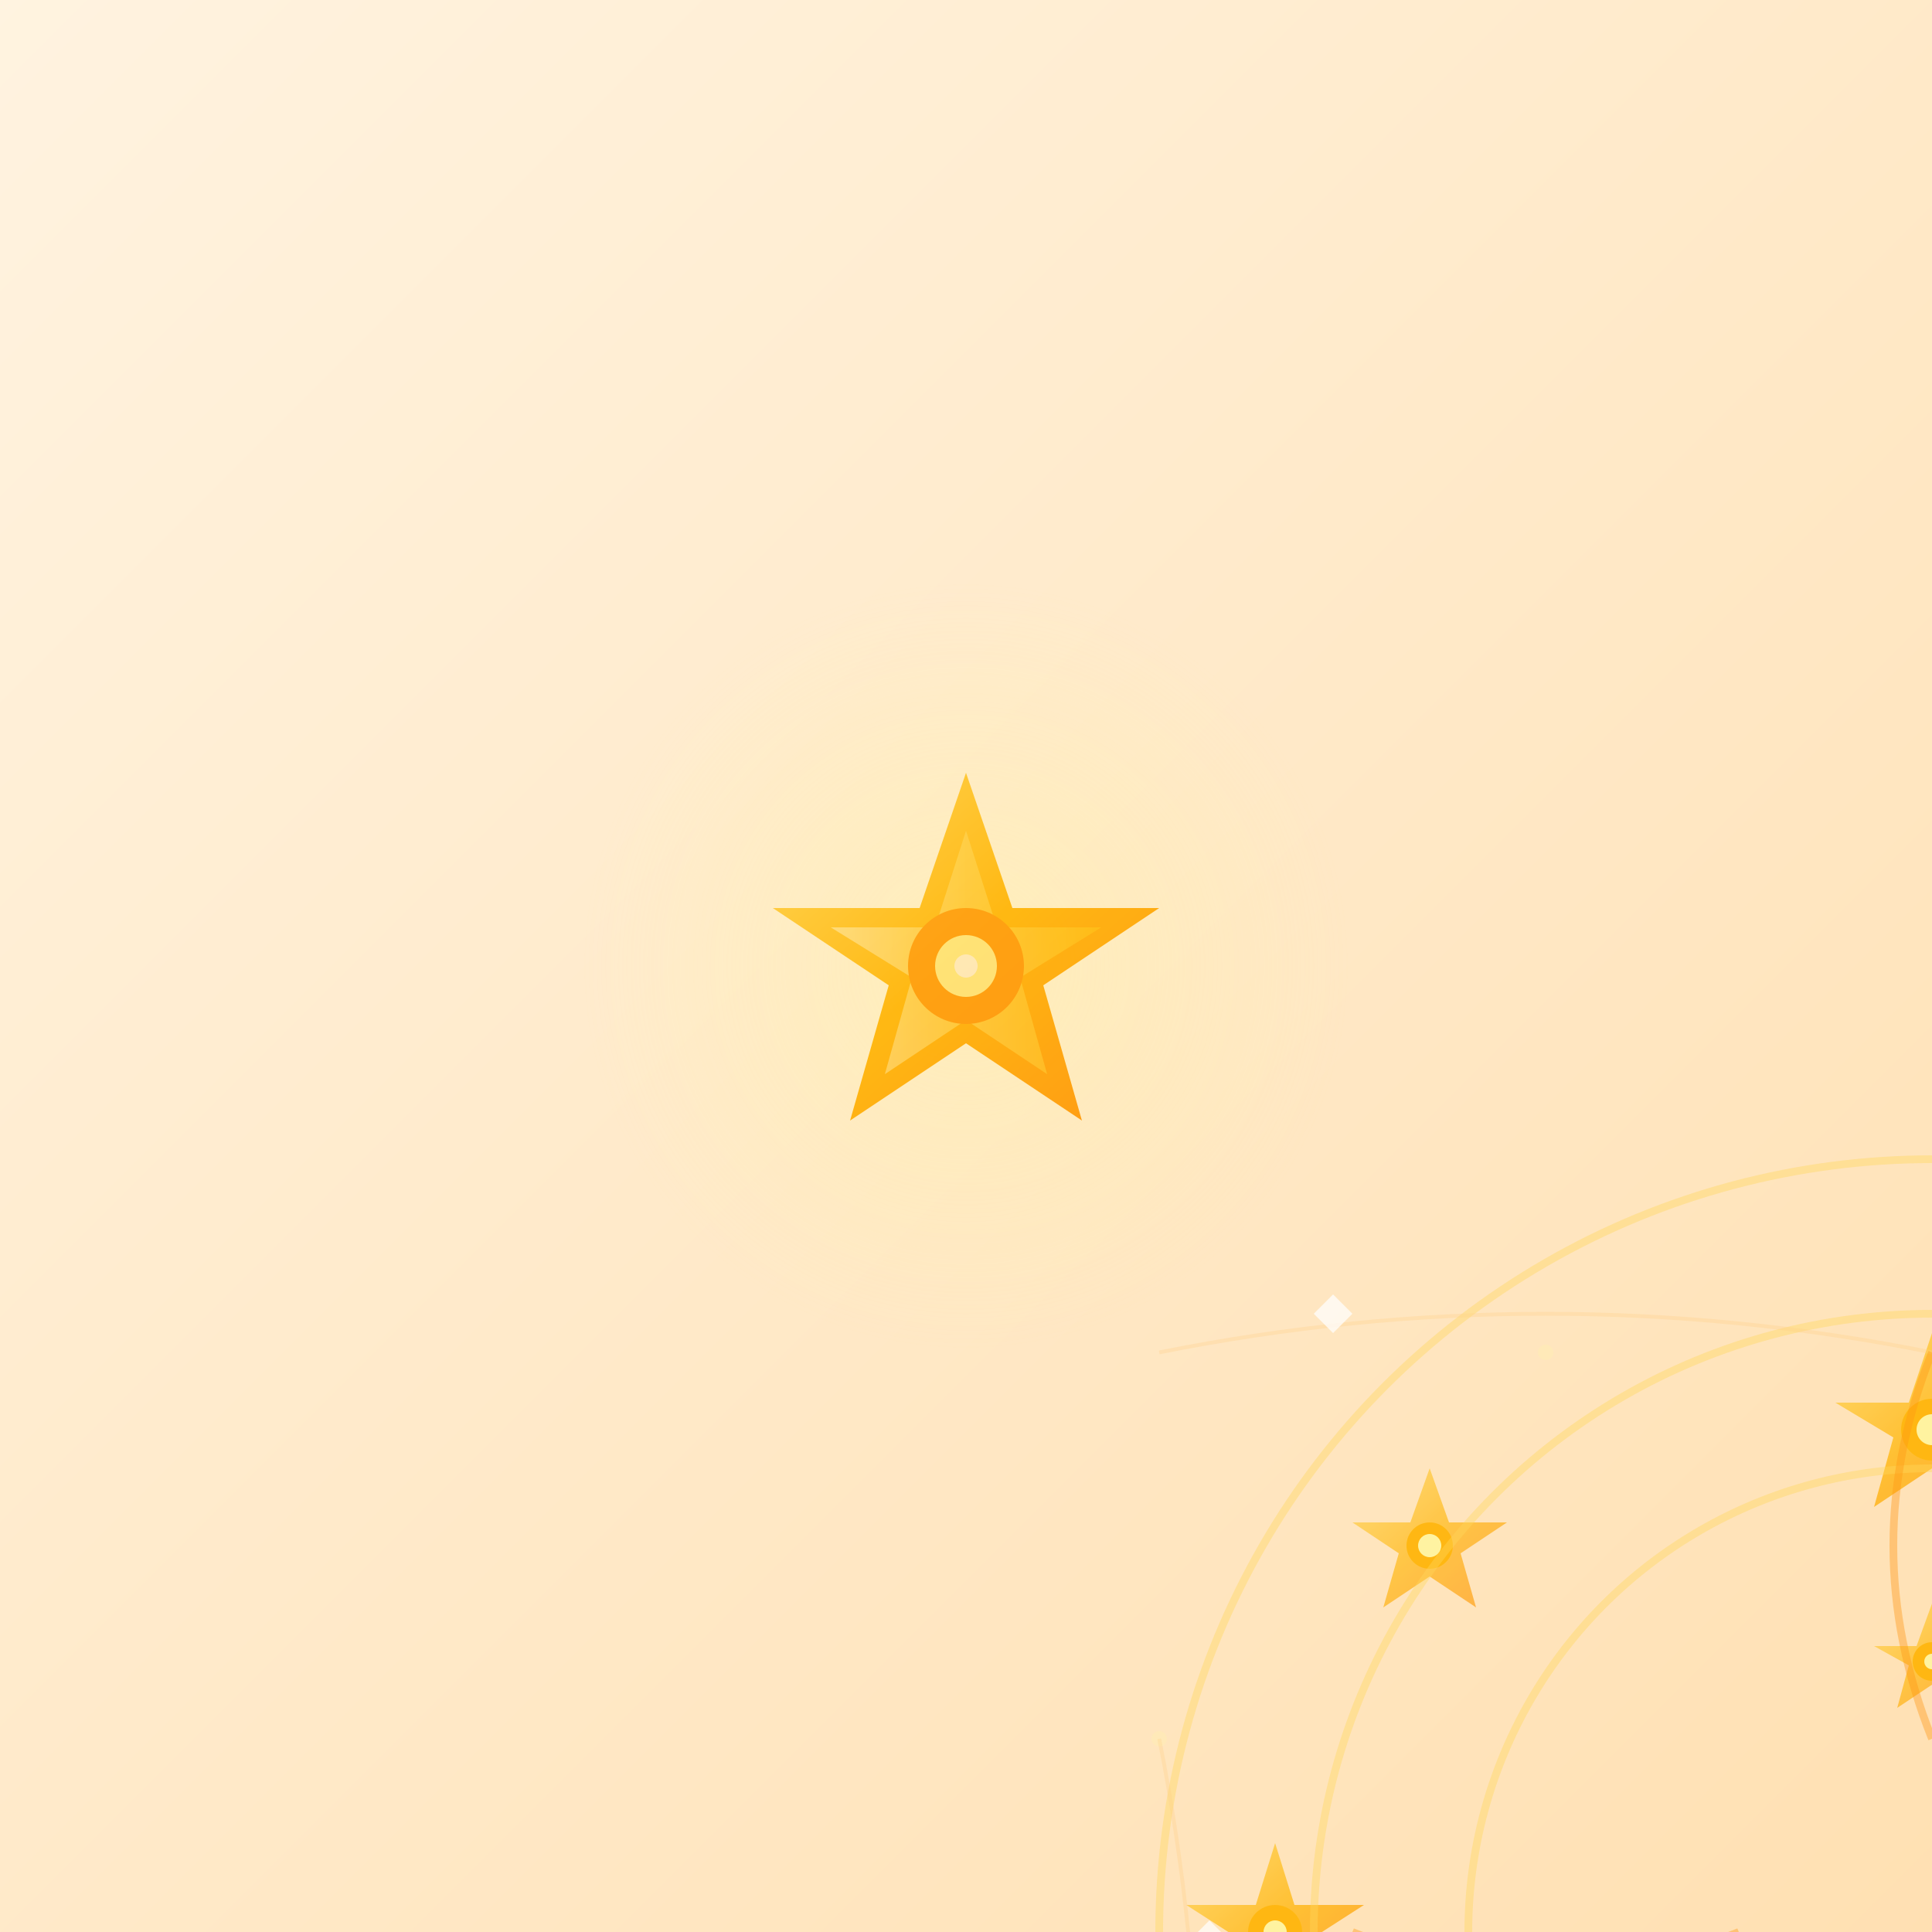 <svg xmlns="http://www.w3.org/2000/svg" width="500" height="500" viewBox="0 0 500 500">
  <rect x="0" y="0" width="500" height="500" fill="#333333" stroke="none"/>
  <defs>
    <linearGradient id="bgGrad97" x1="0%" y1="0%" x2="100%" y2="100%">
      <stop offset="0%" style="stop-color:#fff3e0;stop-opacity:1" />
      <stop offset="100%" style="stop-color:#ffe0b2;stop-opacity:1" />
    </linearGradient>
    <linearGradient id="starGrad97" x1="0%" y1="0%" x2="100%" y2="100%">
      <stop offset="0%" style="stop-color:#ffd54f;stop-opacity:1" />
      <stop offset="50%" style="stop-color:#ffb300;stop-opacity:1" />
      <stop offset="100%" style="stop-color:#ff8f00;stop-opacity:1" />
    </linearGradient>
    <radialGradient id="celestialGlow97" cx="50%" cy="50%" r="50%">
      <stop offset="0%" style="stop-color:#fff59d;stop-opacity:0.9" />
      <stop offset="100%" style="stop-color:#fff59d;stop-opacity:0" />
    </radialGradient>
    <linearGradient id="rayGrad97" x1="0%" y1="0%" x2="100%" y2="0%">
      <stop offset="0%" style="stop-color:#ffecb3;stop-opacity:0.8" />
      <stop offset="50%" style="stop-color:#ffd54f;stop-opacity:0.8" />
      <stop offset="100%" style="stop-color:#ffc107;stop-opacity:0.8" />
    </linearGradient>
  </defs>
  
  <!-- Background -->
  <rect width="500" height="500" fill="url(#bgGrad97)"/>
  
  <!-- Nine celestial stars plus seven cosmic rays representing 97 -->
  <!-- Central master star -->
  <g transform="translate(250,250)">
  <circle cx="0" cy="0" r="100" fill="url(#celestialGlow97)" opacity="0.4"/>
  
  <!-- Main star points -->
  <g fill="url(#starGrad97)" opacity="0.9">
  <polygon points="0,-50 12,-15 50,-15 20,5 30,40 0,20 -30,40 -20,5 -50,-15 -12,-15"/>
  
  <!-- Inner star -->
  <g fill="url(#rayGrad97)" opacity="0.7">
    <polygon points="0,-35 8,-10 35,-10 14,3 21,28 0,14 -21,28 -14,3 -35,-10 -8,-10"/>
    
    <!-- Star core -->
    <circle cx="0" cy="0" r="15" fill="#ff8f00"/>
    <circle cx="0" cy="0" r="8" fill="#fff59d"/>
    <circle cx="0" cy="0" r="3" fill="#ffffff"/>
    </g>
  
    <!-- Nine surrounding stars -->
    <!-- Star 1: North -->
    <g transform="translate(250,120)">
    <g fill="url(#starGrad97)" opacity="0.8">
      <polygon points="0,-25 6,-7 25,-7 10,2 15,20 0,10 -15,20 -10,2 -25,-7 -6,-7"/>
    </g>
    <circle cx="0" cy="0" r="8" fill="#ffb300"/>
    <circle cx="0" cy="0" r="4" fill="#fff59d"/>
    </g>
  
    <!-- Star 2: Northeast -->
    <g transform="translate(380,150)">
    <g fill="url(#starGrad97)" opacity="0.7">
      <polygon points="0,-20 5,-6 20,-6 8,2 12,16 0,8 -12,16 -8,2 -20,-6 -5,-6"/>
    </g>
    <circle cx="0" cy="0" r="6" fill="#ffb300"/>
    <circle cx="0" cy="0" r="3" fill="#fff59d"/>
    </g>
  
    <!-- Star 3: East -->
    <g transform="translate(420,250)">
    <g fill="url(#starGrad97)" opacity="0.8">
      <polygon points="0,-23 5,-7 23,-7 9,2 14,18 0,9 -14,18 -9,2 -23,-7 -5,-7"/>
    </g>
    <circle cx="0" cy="0" r="7" fill="#ffb300"/>
    <circle cx="0" cy="0" r="3" fill="#fff59d"/>
    </g>
  
    <!-- Star 4: Southeast -->
    <g transform="translate(380,350)">
    <g fill="url(#starGrad97)" opacity="0.7">
      <polygon points="0,-20 5,-6 20,-6 8,2 12,16 0,8 -12,16 -8,2 -20,-6 -5,-6"/>
    </g>
    <circle cx="0" cy="0" r="6" fill="#ffb300"/>
    <circle cx="0" cy="0" r="3" fill="#fff59d"/>
    </g>
  
    <!-- Star 5: South -->
    <g transform="translate(250,380)">
    <g fill="url(#starGrad97)" opacity="0.8">
      <polygon points="0,-25 6,-7 25,-7 10,2 15,20 0,10 -15,20 -10,2 -25,-7 -6,-7"/>
    </g>
    <circle cx="0" cy="0" r="8" fill="#ffb300"/>
    <circle cx="0" cy="0" r="4" fill="#fff59d"/>
    </g>
  
    <!-- Star 6: Southwest -->
    <g transform="translate(120,350)">
    <g fill="url(#starGrad97)" opacity="0.7">
      <polygon points="0,-20 5,-6 20,-6 8,2 12,16 0,8 -12,16 -8,2 -20,-6 -5,-6"/>
    </g>
    <circle cx="0" cy="0" r="6" fill="#ffb300"/>
    <circle cx="0" cy="0" r="3" fill="#fff59d"/>
    </g>
  
    <!-- Star 7: West -->
    <g transform="translate(80,250)">
    <g fill="url(#starGrad97)" opacity="0.8">
      <polygon points="0,-23 5,-7 23,-7 9,2 14,18 0,9 -14,18 -9,2 -23,-7 -5,-7"/>
    </g>
    <circle cx="0" cy="0" r="7" fill="#ffb300"/>
    <circle cx="0" cy="0" r="3" fill="#fff59d"/>
    </g>
  
    <!-- Star 8: Northwest -->
    <g transform="translate(120,150)">
    <g fill="url(#starGrad97)" opacity="0.7">
      <polygon points="0,-20 5,-6 20,-6 8,2 12,16 0,8 -12,16 -8,2 -20,-6 -5,-6"/>
    </g>
    <circle cx="0" cy="0" r="6" fill="#ffb300"/>
    <circle cx="0" cy="0" r="3" fill="#fff59d"/>
    </g>
  
    <!-- Star 9: Upper center -->
    <g transform="translate(250,180)">
    <g fill="url(#starGrad97)" opacity="0.7">
      <polygon points="0,-15 4,-4 15,-4 6,1 9,12 0,6 -9,12 -6,1 -15,-4 -4,-4"/>
    </g>
    <circle cx="0" cy="0" r="5" fill="#ffb300"/>
    <circle cx="0" cy="0" r="2" fill="#fff59d"/>
    </g>
  
    <!-- Seven cosmic rays emanating from central star -->
    <!-- Ray 1: North -->
    <g stroke="url(#rayGrad97)" stroke-width="4" fill="none" opacity="0.6">
    <line x1="250" y1="200" x2="250" y2="80"/>
    </g>
  
    <!-- Ray 2: Northeast -->
    <g stroke="url(#rayGrad97)" stroke-width="4" fill="none" opacity="0.6">
    <line x1="285" y1="215" x2="360" y2="140"/>
    </g>
  
    <!-- Ray 3: East -->
    <g stroke="url(#rayGrad97)" stroke-width="4" fill="none" opacity="0.6">
    <line x1="300" y1="250" x2="420" y2="250"/>
    </g>
  
    <!-- Ray 4: Southeast -->
    <g stroke="url(#rayGrad97)" stroke-width="4" fill="none" opacity="0.6">
    <line x1="285" y1="285" x2="360" y2="360"/>
    </g>
  
    <!-- Ray 5: South -->
    <g stroke="url(#rayGrad97)" stroke-width="4" fill="none" opacity="0.6">
    <line x1="250" y1="300" x2="250" y2="420"/>
    </g>
  
    <!-- Ray 6: Southwest -->
    <g stroke="url(#rayGrad97)" stroke-width="4" fill="none" opacity="0.6">
    <line x1="215" y1="285" x2="140" y2="360"/>
    </g>
  
    <!-- Ray 7: West -->
    <g stroke="url(#rayGrad97)" stroke-width="4" fill="none" opacity="0.6">
    <line x1="200" y1="250" x2="80" y2="250"/>
    </g>
  
    <!-- Stellar wind patterns -->
    <g stroke="#ffd54f" stroke-width="2" fill="none" opacity="0.4">
    <circle cx="250" cy="250" r="120"/>
    <circle cx="250" cy="250" r="160"/>
    <circle cx="250" cy="250" r="200"/>
    </g>
  
    <!-- Cosmic dust particles -->
    <g fill="#ffecb3" opacity="0.6">
    <circle cx="150" cy="100" r="2"/>
    <circle cx="350" cy="120" r="3"/>
    <circle cx="150" cy="400" r="2"/>
    <circle cx="350" cy="380" r="3"/>
    <circle cx="50" cy="200" r="2"/>
    <circle cx="450" cy="300" r="3"/>
    <circle cx="300" cy="50" r="2"/>
    <circle cx="200" cy="450" r="3"/>
    <circle cx="100" cy="300" r="2"/>
    <circle cx="400" cy="200" r="3"/>
    </g>
  
    <!-- Stellar background nebula -->
    <g stroke="#ffcc80" stroke-width="1" fill="none" opacity="0.3">
    <path d="M50 100 Q150 80 250 100"/>
    <path d="M250 100 Q350 80 450 100"/>
    <path d="M450 200 Q430 300 450 400"/>
    <path d="M400 450 Q300 430 200 450"/>
    <path d="M50 400 Q70 300 50 200"/>
    </g>
  
    <!-- Solar flares -->
    <g stroke="#ff8f00" stroke-width="2" fill="none" opacity="0.4">
    <path d="M250 200 Q230 150 250 100"/>
    <path d="M300 250 Q350 230 400 250"/>
    <path d="M250 300 Q270 350 250 400"/>
    <path d="M200 250 Q150 270 100 250"/>
    </g>
  
    <!-- Celestial sparkles -->
    <g fill="#ffffff" opacity="0.8">
    <path d="M90 90 L95 85 L100 90 L95 95 Z"/>
    <path d="M410 90 L415 85 L420 90 L415 95 Z"/>
    <path d="M90 410 L95 405 L100 410 L95 415 Z"/>
    <path d="M410 410 L415 405 L420 410 L415 415 Z"/>
    <path d="M250 60 L253 57 L256 60 L253 63 Z"/>
    <path d="M250 440 L253 437 L256 440 L253 443 Z"/>
    <path d="M60 250 L63 247 L66 250 L63 253 Z"/>
    <path d="M440 250 L443 247 L446 250 L443 253 Z"/>
    </g>
  
    <!-- Number "97" integrated -->
    
    <!-- Kanji character 九十七 -->
    
    </g>
  </g>
</svg> 